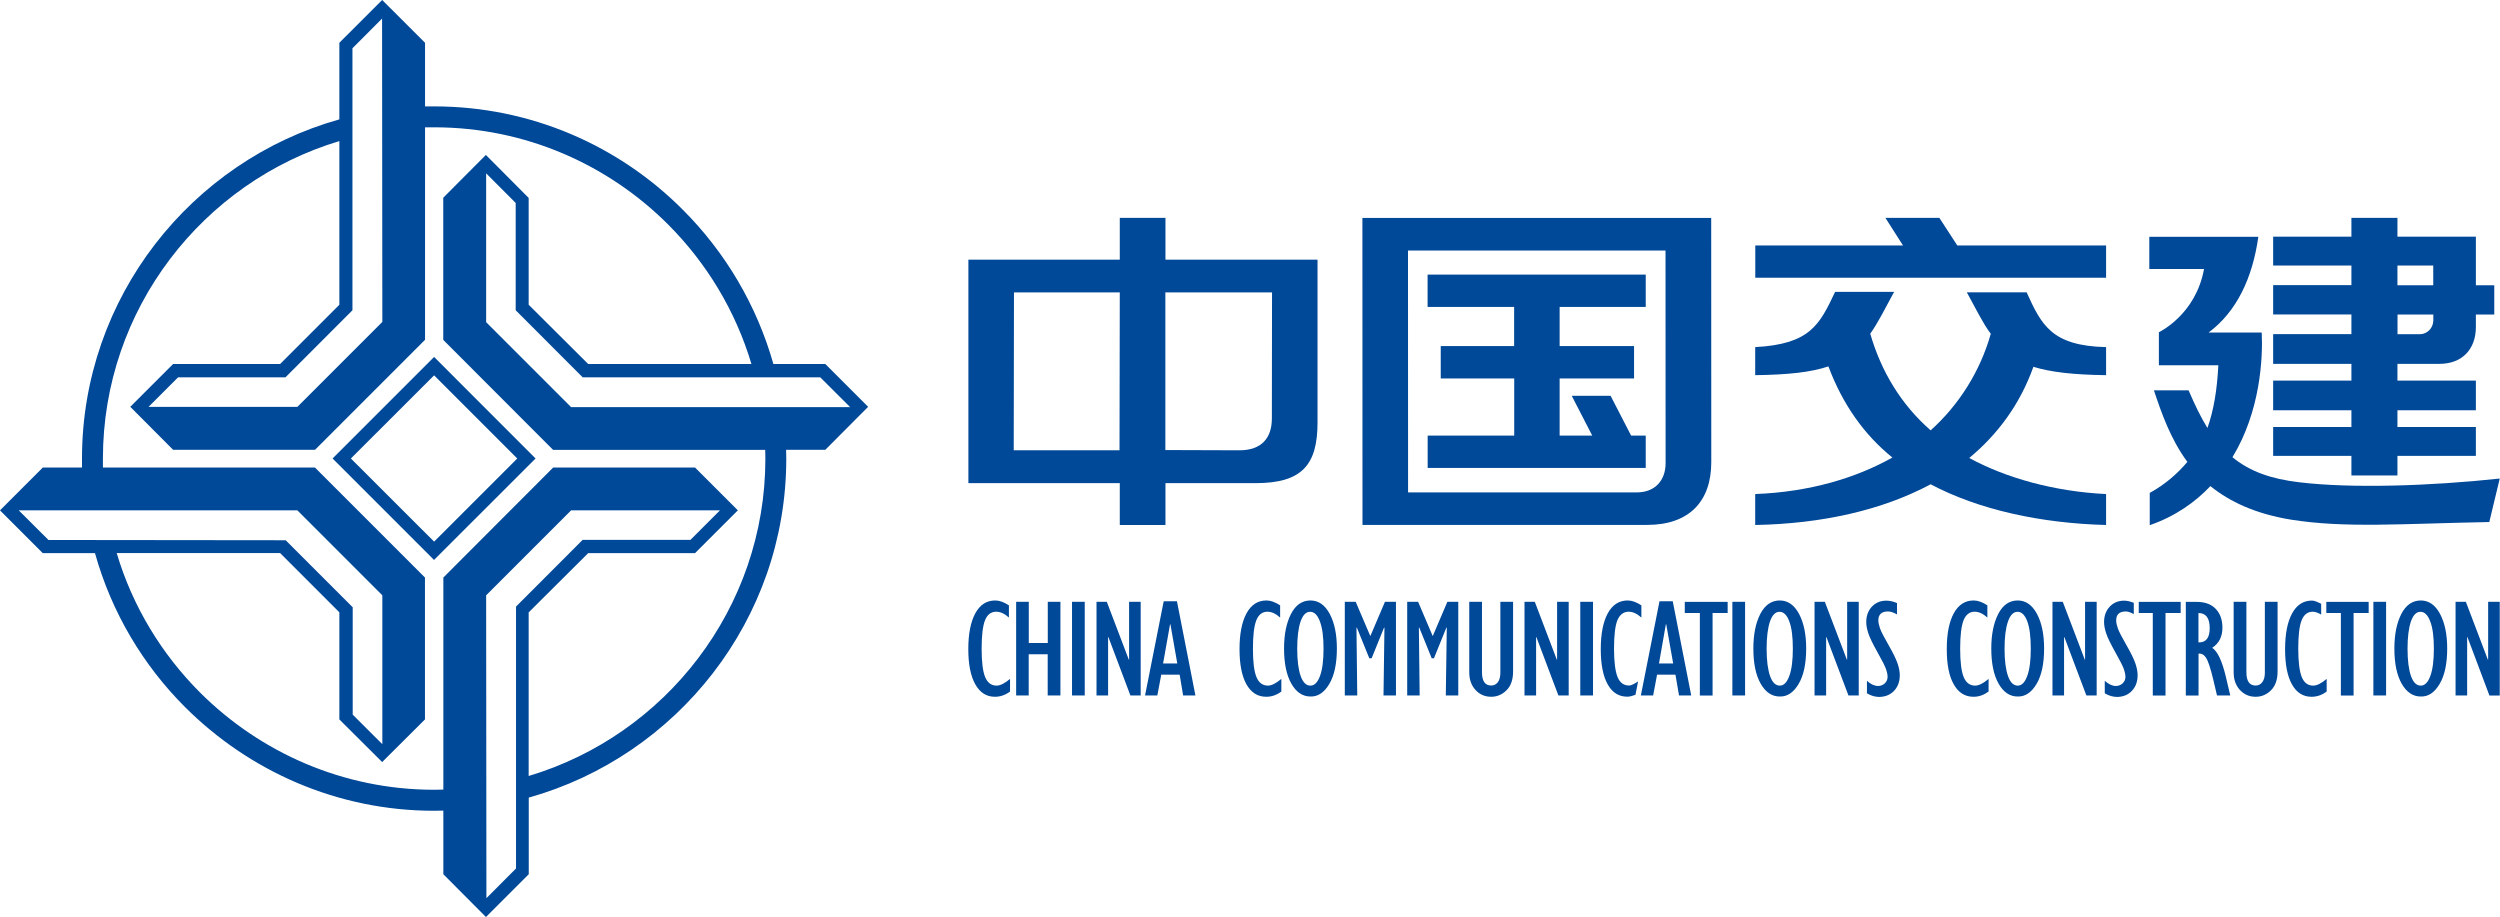 <svg xmlns="http://www.w3.org/2000/svg" clip-rule="evenodd" fill-rule="evenodd" stroke-linejoin="round" stroke-miterlimit="2" viewBox="100 133.97 360 132.07"><g fill="#004898" fill-rule="nonzero" transform="matrix(2.404 0 0 2.404 100 133.967)"><path d="m50.926 24.39h-16.716l-5.09-5.09v-8.916l1.77 1.775v6.426l4.014 4.02h14.231zm-5.915-2.584h-9.778l-3.566-3.55v-6.4l-2.563-2.574-2.553 2.563v8.515l6.578 6.588h12.707c0 .178.01.35.01.527 0 8.964-6.003 16.57-14.179 19.008v-9.799l3.566-3.55h6.4l2.564-2.563-2.564-2.563h-8.499l-6.577 6.588v12.702c-.188 0-.361.01-.549.01-5.465 0-10.425-2.24-14.017-5.816-2.302-2.302-4.051-5.163-5.001-8.363h9.789l3.549 3.55v6.416l2.564 2.553 2.563-2.553v-8.499l-6.588-6.588h-12.702v-.538c0-8.953 5.988-16.564 14.163-19.018v9.804l-3.549 3.55h-6.411l-2.563 2.563 2.563 2.574h8.504l6.588-6.588v-12.728h.548c5.451 0 10.415 2.224 14.017 5.826 2.297 2.302 4.036 5.163 4.986 8.353zm-22.109-2.522-5.09 5.09h-8.916l1.769-1.769h6.432l4.015-4.02v-15.693l1.775-1.78zm-5.09 11.287 5.09 5.09v8.917l-1.775-1.77v-6.432l-4.014-4.014-14.21-.016-1.781-1.775zm11.308 5.09 5.09-5.09h8.916l-1.769 1.77h-6.458l-3.989 3.994v15.687l-1.774 1.78zm22.881-11.292-2.563-2.563h-3.111c-1.003-3.539-2.887-6.703-5.425-9.24-3.81-3.827-9.088-6.192-14.894-6.192h-.548v-3.811l-2.568-2.563-2.564 2.563v4.589c-8.874 2.49-15.416 10.666-15.416 20.318v.538h-2.349l-2.563 2.563 2.563 2.563h3.127c.987 3.54 2.877 6.714 5.414 9.241 3.827 3.811 9.089 6.191 14.904 6.191.188 0 .366-.01.549-.01v3.811l2.552 2.563 2.564-2.563v-4.589c8.875-2.49 15.426-10.655 15.426-20.308 0-.177-.01-.35-.01-.527h2.349z"/><path d="m30.984 27.465-4.981 4.98-4.985-4.98 4.985-4.98zm1.096 0-6.077-6.082-6.082 6.082 6.077 6.077z"/><path d="m59.599 41.738c.318 0 .621-.104.903-.313v-.757c-.319.266-.585.402-.804.402-.319 0-.548-.173-.689-.517-.141-.345-.209-.908-.209-1.697 0-.793.068-1.362.204-1.702.135-.339.36-.511.668-.511.256 0 .506.12.762.35v-.731c-.298-.194-.569-.293-.82-.293-.517 0-.913.256-1.195.773-.277.512-.418 1.227-.418 2.14 0 .914.141 1.619.418 2.109.282.502.673.747 1.18.747zm3.158-.078h.762v-5.612h-.757v2.469h-1.138v-2.469h-.757v5.612h.752v-2.47h1.138zm1.457 0h.762v-5.612h-.762zm3.497 0h.616v-5.612h-.694v3.461l-.016.01-1.32-3.471h-.616v5.612h.694v-3.493l.016-.01zm2.809-1.916h-.851l.418-2.35h.021zm.35 1.916h.736l-1.107-5.644h-.793l-1.118 5.644h.736l.235-1.248h1.102zm4.98.078c.319 0 .621-.104.903-.313v-.757c-.318.266-.584.402-.804.402-.318 0-.548-.173-.689-.517-.141-.345-.209-.908-.209-1.697 0-.793.068-1.362.204-1.702.136-.339.36-.511.663-.511.256 0 .506.12.762.35v-.731c-.298-.194-.569-.293-.819-.293-.517 0-.914.256-1.196.773-.277.512-.418 1.227-.418 2.14 0 .914.141 1.619.413 2.109.287.502.678.747 1.19.747zm3.43-2.882c0 .7-.068 1.243-.209 1.629s-.329.585-.574.585c-.256 0-.449-.188-.585-.569s-.209-.93-.209-1.64c0-.689.068-1.232.199-1.623.135-.392.323-.59.574-.59s.444.193.585.574c.146.381.219.924.219 1.634zm.344 2.115c.303-.507.455-1.217.455-2.12 0-.846-.141-1.54-.429-2.078-.287-.537-.673-.804-1.153-.804-.501 0-.888.272-1.164.804-.277.538-.418 1.227-.418 2.073 0 .892.146 1.597.439 2.109.292.511.673.767 1.143.767.444.016.825-.24 1.127-.751zm3.248.689h.746v-5.612h-.658l-.877 2.056-.877-2.056h-.652v5.612h.746l-.047-4.057.021-.015.747 1.842h.141l.746-1.842.021.015zm3.732 0h.747v-5.612h-.653l-.877 2.056-.877-2.056h-.652v5.612h.746l-.047-4.057.021-.015.747 1.842h.135l.747-1.842.021.015zm3.639-.314c.261-.261.391-.637.391-1.127v-4.171h-.762v4.249c0 .245-.052.433-.151.569-.105.136-.235.198-.397.198-.371 0-.553-.266-.553-.798v-4.218h-.762v4.228c0 .433.125.783.375 1.055.251.271.564.407.94.407.35 0 .658-.131.919-.392zm3.106.314h.616v-5.612h-.694v3.461l-.016.01-1.321-3.471h-.616v5.612h.695v-3.493l.015-.01zm1.31 0h.763v-5.612h-.763zm2.898-5.017c.256 0 .506.12.762.35v-.731c-.298-.194-.569-.293-.82-.293-.516 0-.913.256-1.195.773-.277.512-.418 1.227-.418 2.14 0 .914.136 1.619.413 2.109.276.496.668.742 1.18.742.167 0 .323-.058.485-.115l.157-.799c-.199.125-.392.245-.543.245-.319 0-.548-.172-.689-.516-.136-.345-.209-.909-.209-1.697 0-.794.068-1.363.203-1.702.147-.334.366-.506.674-.506zm2.667 3.101h-.85l.412-2.35h.021zm1.081 1.916-1.107-5.644h-.793l-1.117 5.644h.736l.235-1.248h1.101l.214 1.248zm1.279-4.939h.903v-.668h-2.568v.668h.903v4.944h.762zm1.185 4.939h.762v-5.612h-.762zm3.623-2.804c0 .7-.068 1.243-.209 1.629s-.329.585-.569.585c-.255 0-.449-.188-.584-.569-.136-.381-.209-.93-.209-1.64 0-.689.068-1.232.198-1.623.136-.392.324-.59.574-.59.251 0 .444.193.585.574.146.381.214.924.214 1.634zm.345 2.115c.303-.507.454-1.217.454-2.12 0-.846-.141-1.54-.428-2.078-.287-.537-.674-.804-1.154-.804-.496 0-.887.272-1.164.804-.277.538-.418 1.227-.418 2.073 0 .892.146 1.597.439 2.109.292.511.673.767 1.138.767.454.016.83-.24 1.133-.751zm2.986.689h.616v-5.612h-.694v3.461l-.016.01-1.321-3.471h-.616v5.612h.694v-3.493l.016-.01zm2.735-.282c.225-.24.34-.548.34-.935 0-.198-.042-.423-.126-.678-.083-.256-.261-.627-.543-1.118-.281-.49-.454-.824-.516-1.007-.063-.183-.1-.345-.1-.475 0-.36.194-.538.58-.538.146 0 .329.057.538.178v-.679c-.225-.099-.439-.146-.637-.146-.35 0-.642.12-.867.36-.224.24-.339.548-.339.924 0 .193.042.418.125.673.084.256.266.627.543 1.123.282.496.449.835.517 1.018.063.183.094.339.094.47 0 .151-.058.276-.167.386-.115.104-.251.157-.407.157-.214 0-.434-.105-.663-.308v.746c.24.146.49.219.751.219.355-.01.648-.13.877-.37zm4.756.36c.319 0 .616-.104.903-.313v-.757c-.318.266-.584.402-.804.402-.318 0-.548-.173-.689-.517-.141-.345-.209-.908-.209-1.697 0-.793.068-1.362.204-1.702.136-.339.36-.511.663-.511.256 0 .506.12.762.35v-.731c-.297-.194-.569-.293-.819-.293-.517 0-.914.256-1.196.773-.277.512-.417 1.227-.417 2.14 0 .914.135 1.619.417 2.109.282.502.674.747 1.185.747zm3.43-2.882c0 .7-.068 1.243-.209 1.629s-.329.585-.569.585c-.256 0-.449-.188-.584-.569-.136-.381-.209-.93-.209-1.64 0-.689.068-1.232.203-1.623.136-.392.324-.59.575-.59.25 0 .443.193.584.574s.209.924.209 1.634zm.345 2.115c.302-.507.454-1.217.454-2.12 0-.846-.141-1.54-.428-2.078-.287-.537-.674-.804-1.154-.804-.501 0-.887.272-1.164.804-.277.538-.418 1.227-.418 2.073 0 .892.146 1.597.439 2.109.292.511.673.767 1.138.767.449.016.83-.24 1.133-.751zm2.986.689h.616v-5.612h-.695v3.461l-.015.01-1.321-3.471h-.616v5.612h.694v-3.493l.016-.01zm2.73-.282c.225-.24.339-.548.339-.935 0-.198-.041-.423-.125-.678-.083-.256-.261-.627-.543-1.118-.282-.49-.454-.824-.517-1.007-.062-.183-.099-.345-.099-.475 0-.36.193-.538.58-.538.13 0 .292.063.475.157v-.674c-.199-.078-.397-.13-.575-.13-.349 0-.642.12-.866.36-.225.24-.34.548-.34.924 0 .193.042.418.126.673.083.256.266.627.543 1.123.282.496.449.835.517 1.018.062.183.094.339.094.47 0 .151-.058.276-.168.386-.114.104-.25.157-.407.157-.214 0-.433-.105-.663-.308v.746c.24.146.491.219.752.219.36-.01.653-.13.877-.37zm2.01-4.657h.908v-.668h-2.511v.668h.841v4.944h.762zm2.647.908c0 .569-.214.851-.637.851h-.037v-1.759c.449 0 .674.303.674.908zm.438 4.031h.794l-.272-1.154c-.224-.924-.49-1.488-.809-1.702.407-.266.611-.668.611-1.201 0-.47-.131-.845-.397-1.127s-.652-.423-1.159-.423h-.637v5.612h.762v-2.511c.178-.021.329.062.449.245.121.183.267.616.429 1.295zm3.237-.314c.261-.261.391-.637.391-1.127v-4.171h-.762v4.249c0 .245-.052.433-.156.569-.105.136-.235.198-.397.198-.371 0-.553-.266-.553-.798v-4.218h-.763v4.228c0 .433.126.783.376 1.055.251.271.564.407.94.407.355 0 .663-.131.924-.392zm3.017-5.173c-.193-.089-.391-.198-.563-.198-.517 0-.914.255-1.196.772-.277.512-.418 1.227-.418 2.141 0 .913.136 1.618.413 2.109.277.496.668.741 1.174.741.319 0 .622-.104.904-.313v-.757c-.319.266-.585.402-.804.402-.319 0-.549-.173-.689-.517-.136-.345-.209-.908-.209-1.697 0-.793.068-1.362.203-1.702.136-.339.361-.511.663-.511.167 0 .34.073.507.172v-.642zm1.927.548h.903v-.668h-2.537v.668h.872v4.944h.762zm1.185 4.939h.762v-5.612h-.762zm3.623-2.804c0 .7-.068 1.243-.209 1.629s-.329.585-.574.585c-.256 0-.449-.188-.585-.569s-.209-.93-.209-1.64c0-.689.068-1.232.199-1.623.135-.392.323-.59.574-.59.25 0 .444.193.585.574.151.381.219.924.219 1.634zm.344 2.115c.303-.507.455-1.217.455-2.12 0-.846-.141-1.54-.429-2.078-.287-.537-.673-.804-1.153-.804-.496 0-.888.272-1.164.804-.277.538-.418 1.227-.418 2.073 0 .892.146 1.597.438 2.109.293.511.674.767 1.144.767.449.016.825-.24 1.127-.751zm3.602.694v-5.617h-.694v3.461l-.016.01-1.32-3.471h-.616v5.612h.694v-3.493l.016-.01 1.32 3.508z"/><path d="m76.185 25.069c0 1.154-.606 1.905-1.937 1.905l-4.443-.015v-9.444h6.39zm-9.126 1.905h-6.337l.015-9.459h6.338zm11.861-1.665v-9.752h-9.109v-2.506h-2.736v2.506h-9.068v13.385h9.068v2.506h2.736v-2.506h5.398c2.787 0 3.711-1.101 3.711-3.633z"/><path d="m85.513 28.029h13.067v-1.937h-.877l-1.227-2.381h-2.328l1.227 2.381h-1.953v-3.419h4.458v-1.942h-4.458v-2.344h5.158v-1.937h-13.067v1.937h5.184v2.344h-4.396v1.942h4.401v3.419h-5.184v1.937zm14.257-.287c0 1.028-.626 1.754-1.728 1.754h-13.698l-.005-14.487h15.426zm2.736-.058-.005-14.628h-20.893l.005 18.387h17.056c2.506 0 3.837-1.404 3.837-3.759z"/><path d="m105.142 16.638h21.013v-1.932h-8.912l-1.075-1.655h-3.232l1.055 1.655h-8.849zm16.659 5.335c1.054.324 2.401.475 4.354.501v-1.681c-3.284-.073-3.879-1.352-4.761-3.283h-3.582c.554 1.002.961 1.858 1.436 2.485-.627 2.229-1.9 4.259-3.602 5.784-1.78-1.556-2.965-3.535-3.618-5.79.449-.626.903-1.529 1.43-2.505h-3.534c-.929 1.952-1.477 3.132-4.787 3.309v1.681c1.979-.026 3.357-.177 4.385-.527.851 2.281 2.156 4.108 3.832 5.461-2.182 1.226-4.959 2.062-8.217 2.187v1.853c3.983-.073 7.601-.882 10.509-2.438 2.881 1.53 6.625 2.339 10.509 2.438v-1.853c-3.133-.151-6.04-.982-8.197-2.161 1.655-1.373 3.018-3.153 3.843-5.461z"/><path d="m145.752 19.217c0 .376-.303.804-.825.804h-1.315v-1.18h2.145v.376zm0-2.13h-2.145v-1.18h2.145zm2.553 1.754h1.102v-1.754h-1.102v-2.908h-4.698v-1.128h-2.757v1.128h-4.688v1.728h4.688v1.174h-4.688v1.755h4.688v1.179h-4.688v1.781h4.688v1.002h-4.688v1.78h4.688v1.002h-4.688v1.728h4.688v1.175h2.757v-1.175h4.698v-1.728h-4.698v-1.002h4.698v-1.78h-4.698v-1.002h2.521c1.378 0 2.177-.904 2.177-2.203zm.804 12.43.626-2.605c-4.16.449-8.921.6-12.001.224-1.702-.198-2.981-.652-4.01-1.503 1.681-2.757 1.827-5.962 1.754-7.466h-3.184c1.681-1.252 2.631-3.257 2.981-5.737h-6.531v1.932h3.278c-.501 2.756-2.704 3.785-2.704 3.785v1.978h3.561c-.074 1.478-.277 2.704-.653 3.759-.402-.653-.752-1.378-1.128-2.255h-2.077c.449 1.352 1.002 2.934 2.004 4.286-.574.678-1.305 1.336-2.255 1.858v1.932c1.53-.528 2.73-1.384 3.633-2.339 1.154.929 2.684 1.655 4.809 2.005 3.252.522 6.635.245 11.897.146z"/></g></svg>